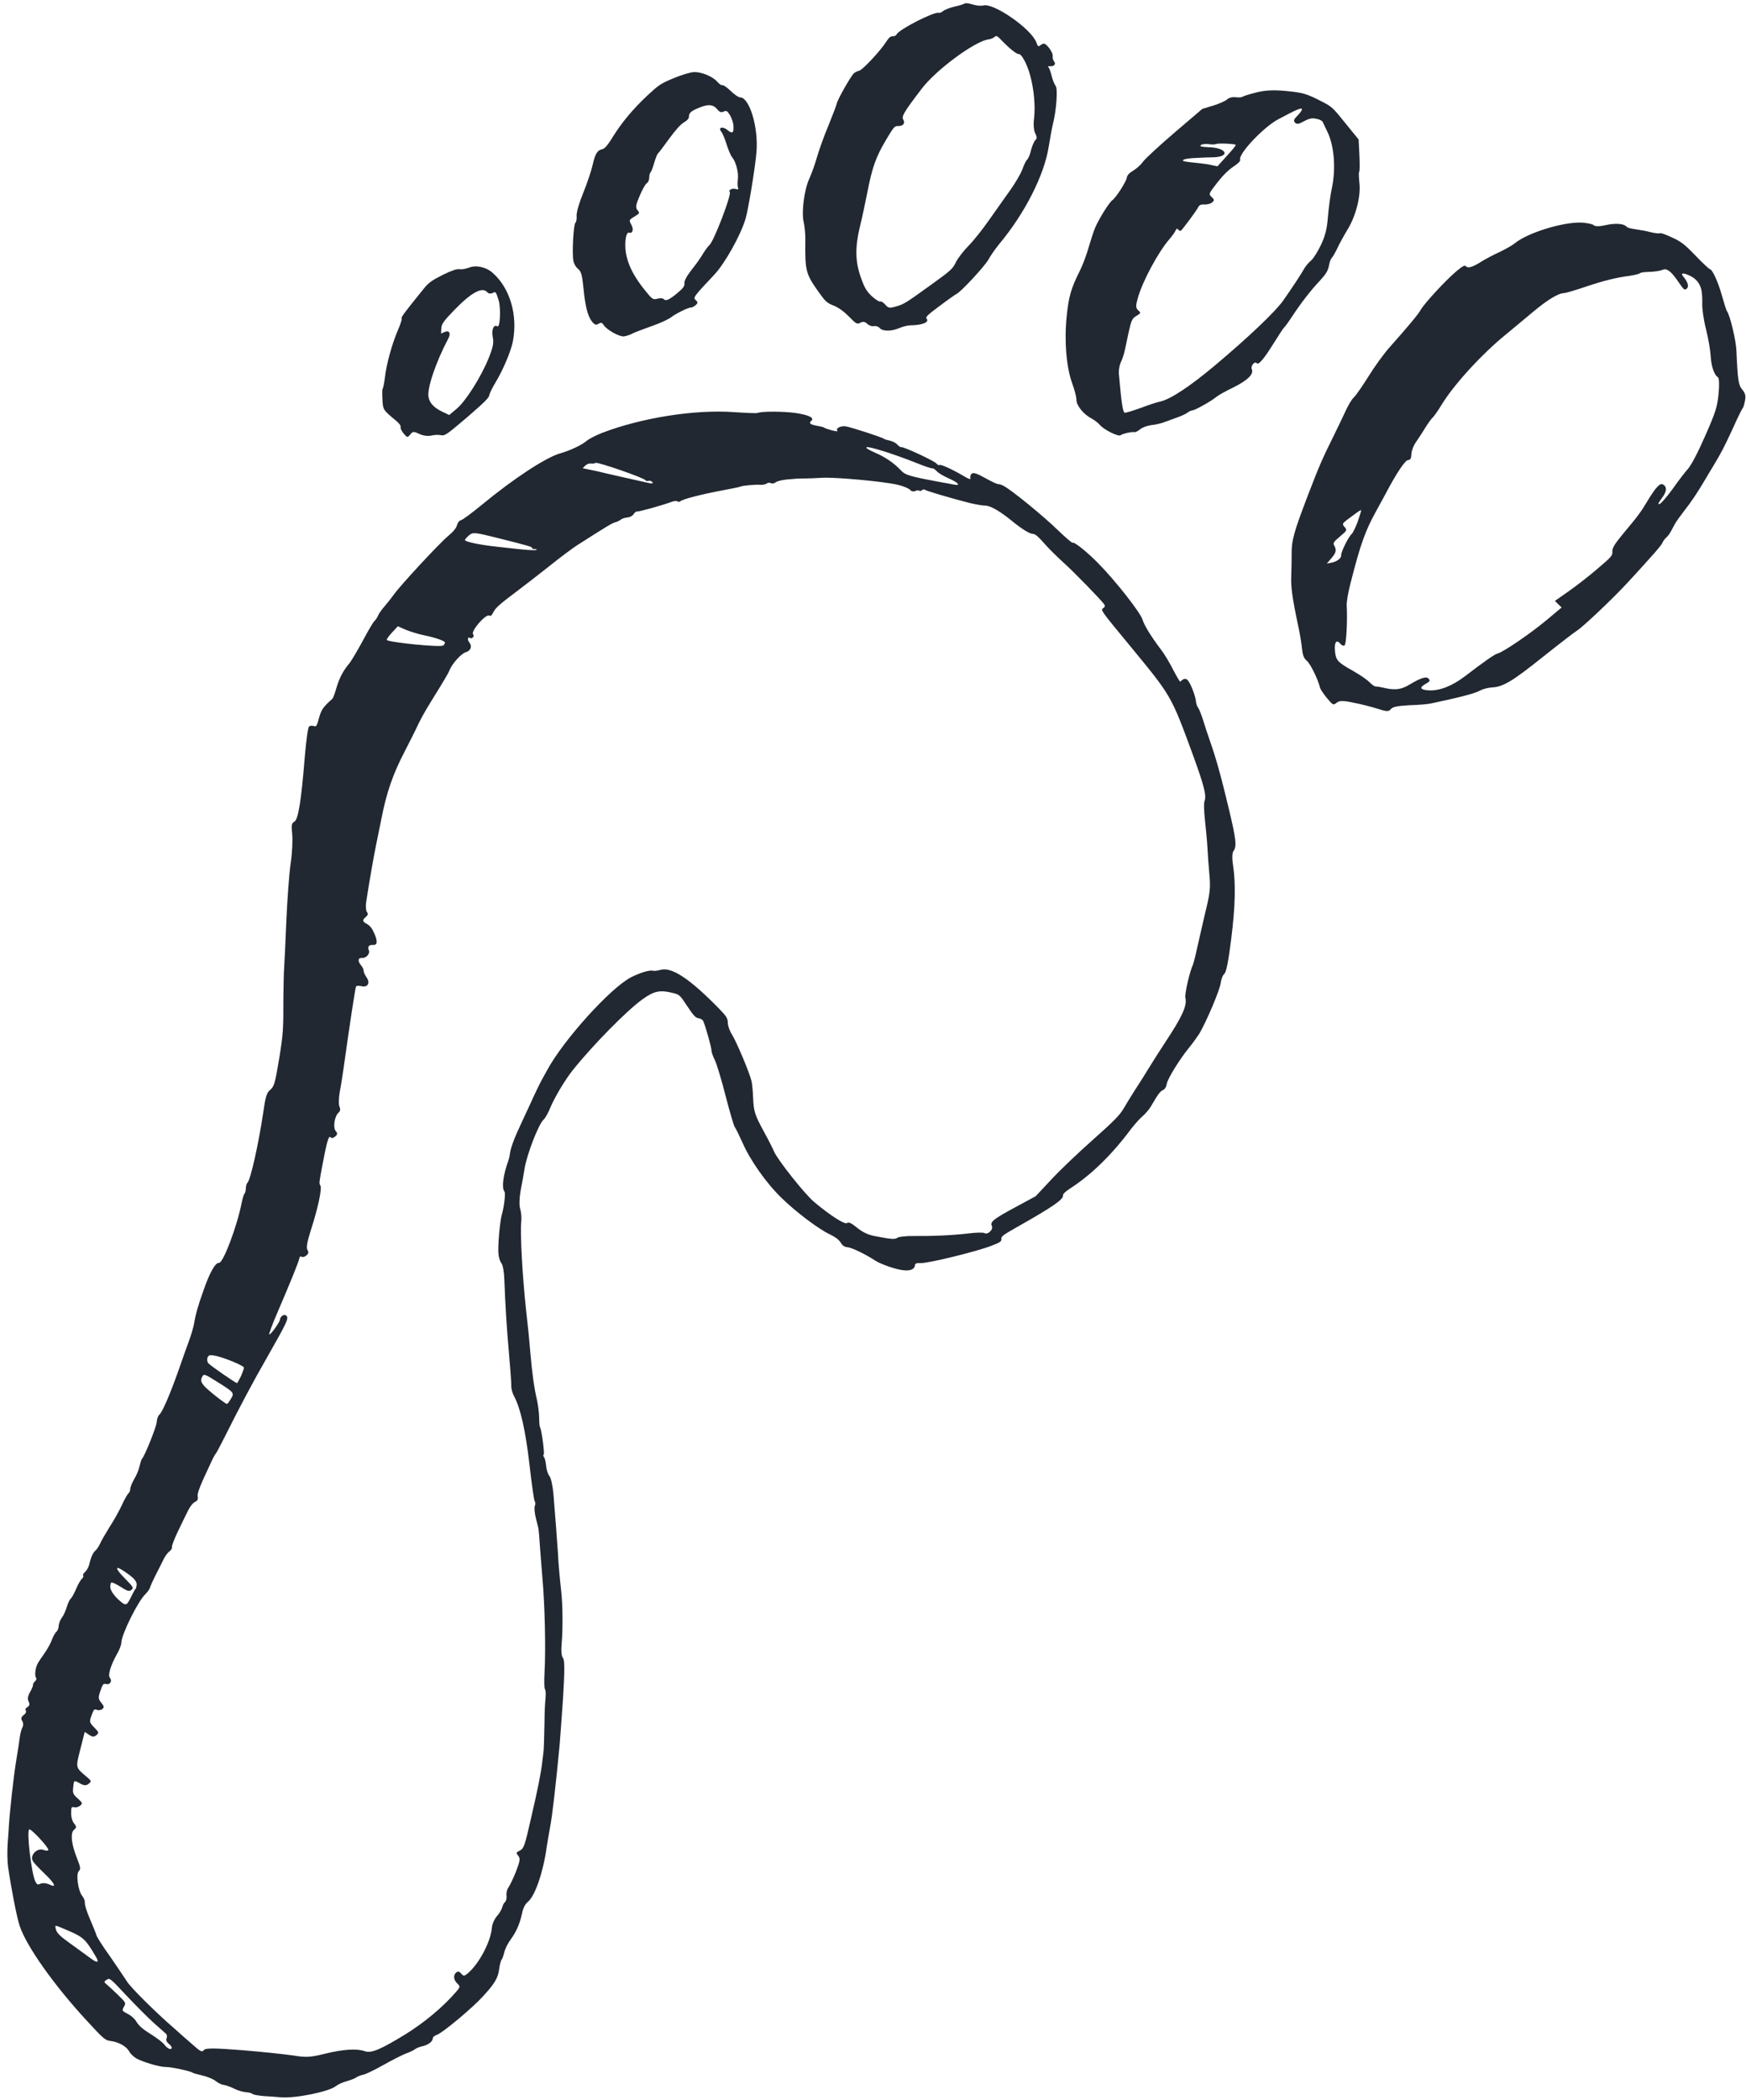 <?xml version="1.0" encoding="UTF-8"?>
<svg width="173px" height="208px" viewBox="0 0 173 208" version="1.1" xmlns="http://www.w3.org/2000/svg" xmlns:xlink="http://www.w3.org/1999/xlink">
    <!-- Generator: Sketch 60.1 (88133) - https://sketch.com -->
    <title>noun_human footprint_952319</title>
    <desc>Created with Sketch.</desc>
    <g id="Campaign-Page" stroke="none" stroke-width="1" fill="none" fill-rule="evenodd">
        <g id="do_something_v1-copy-13" transform="translate(-22, -635)" fill="#222831">
            <g id="noun_human-footprint_952319" transform="translate(92.5, 726.5) rotate(50) translate(-92.5, -726.5) translate(25, 609)">
                <g id="Group" transform="translate(0.531, 0)">
                    <path d="M80.873,0.05 C80.824,0.094 79.962,0.208 78.953,0.272 C77.388,0.381 76.938,0.48 76.047,0.911 C75.453,1.183 74.973,1.47 74.973,1.549 C74.973,1.629 74.671,1.916 74.304,2.188 C73.918,2.46 73.389,2.911 73.102,3.163 C72.814,3.435 72.498,3.663 72.369,3.663 C71.953,3.663 71.374,4.252 70.899,5.163 C70.627,5.707 70.32,6.059 70.161,6.059 C70.018,6.059 69.587,6.395 69.186,6.811 C67.954,8.153 66.498,11.588 66.498,13.207 C66.498,13.494 66.355,14.261 66.196,14.899 C66.018,15.523 65.83,16.404 65.766,16.85 C65.622,17.939 65.429,18.369 65.142,18.369 C64.949,18.369 64.899,18.592 64.899,19.458 C64.899,20.785 65.3,23.884 65.543,24.542 C65.731,25.022 66.003,26.537 66.404,29.255 C66.518,30.106 66.914,31.685 67.285,32.804 C67.637,33.907 67.939,34.996 67.939,35.234 C67.939,35.477 68.176,36.18 68.483,36.803 C68.785,37.442 69.28,38.56 69.617,39.313 C70.542,41.441 70.943,42.253 72.463,44.991 C74.364,48.411 74.844,49.099 75.918,49.975 C76.413,50.391 77.131,51.015 77.532,51.381 C78.284,52.069 79.24,52.678 81.611,53.94 C82.408,54.356 83.353,54.915 83.734,55.188 C84.264,55.539 84.551,55.638 84.932,55.574 C85.397,55.494 87.011,55.89 87.793,56.277 C87.957,56.356 88.516,56.42 89.041,56.42 C89.986,56.42 90.001,56.405 90.016,55.97 C90.016,55.638 90.258,55.346 91.09,54.693 C91.679,54.212 92.575,53.574 93.085,53.252 C93.872,52.757 94.015,52.599 93.951,52.277 C93.887,51.99 94.124,51.574 94.862,50.584 C95.421,49.881 95.981,49.079 96.109,48.807 C97.436,46.317 98.139,44.842 98.218,44.332 C98.282,44.015 98.525,43.501 98.748,43.214 C99.421,42.318 99.579,41.278 99.673,37.392 C99.723,35.412 99.802,33.511 99.851,33.14 C99.945,32.452 99.708,28.423 99.436,26.285 C98.97,22.671 98.762,21.295 98.619,21.057 C98.54,20.894 98.475,20.622 98.475,20.463 C98.475,20.29 98.396,19.934 98.297,19.696 C98.203,19.458 98.059,19.107 97.995,18.929 C97.916,18.751 97.738,18.067 97.594,17.409 C97.342,16.196 97.055,15.251 96.555,13.81 C96.396,13.365 96.159,12.692 96.03,12.296 C95.565,10.935 95.292,10.261 94.416,8.41 C93.916,7.385 93.52,6.475 93.52,6.395 C93.52,6.316 93.327,6.029 93.105,5.757 C92.783,5.371 92.56,5.257 92.095,5.257 C91.506,5.257 91.154,5.054 88.768,3.227 C87.922,2.574 85.605,1.421 85.14,1.421 C85.061,1.421 84.373,1.134 83.62,0.797 C82.314,0.208 81.066,-0.129 80.873,0.05 L80.873,0.05 Z M81.898,2 C82.185,2.143 82.695,2.525 83.046,2.846 C83.398,3.163 84.373,3.772 85.219,4.173 C86.071,4.589 87.11,5.197 87.526,5.514 C88.323,6.123 89.219,6.46 89.6,6.316 C89.729,6.267 90.273,6.683 90.882,7.306 C91.793,8.232 92.115,8.727 93.213,10.969 C94.045,12.647 94.54,13.86 94.639,14.405 C94.703,14.87 94.956,15.989 95.198,16.899 C95.421,17.81 95.565,18.671 95.5,18.815 C95.421,19.008 95.342,18.864 95.213,18.305 C95.02,17.474 94.703,17.137 94.238,17.315 C93.916,17.424 93.981,18.018 94.51,19.567 C94.911,20.701 95.04,21.245 95.436,23.483 C95.679,24.795 95.822,25.21 96.094,25.418 C96.431,25.661 96.446,25.819 96.461,27.656 C96.475,28.745 96.411,30.378 96.332,31.289 L96.188,32.932 L96.654,32.888 L97.114,32.838 L97.114,34.838 C97.099,36.932 96.782,40.145 96.525,40.639 C96.396,40.897 96.287,42.11 96.174,44.59 C96.094,46.188 95.664,47.436 94.926,48.218 C94.332,48.827 94.109,48.762 94.253,48.01 C94.332,47.545 94.317,47.466 94.045,47.466 C93.713,47.466 93.471,48.04 93.278,49.307 C93.134,50.218 92.817,50.713 92.05,51.322 C91.664,51.609 91.313,51.911 91.263,51.99 C91.199,52.069 90.882,52.153 90.545,52.183 C90.194,52.198 89.333,52.455 88.595,52.727 C86.981,53.336 86.739,53.336 85.972,52.807 C85.269,52.312 85.175,51.945 85.764,51.945 C86.006,51.945 86.165,51.846 86.165,51.718 C86.165,51.495 84.407,49.866 83.289,49.035 C83.016,48.842 82.378,48.089 81.878,47.386 C79.452,44.015 78.779,42.847 77.948,40.674 C77.705,40.05 77.403,39.298 77.289,38.991 C76.413,36.853 75.983,35.378 76.141,35.125 C76.284,34.917 76.235,34.774 75.898,34.467 C75.661,34.244 75.388,33.764 75.294,33.383 C75.181,32.997 74.973,32.264 74.799,31.769 C74.636,31.254 74.493,30.71 74.493,30.551 C74.493,30.393 74.319,29.72 74.097,29.066 C73.344,26.874 72.8,22.75 72.849,19.726 C72.849,18.85 72.864,17.266 72.864,16.196 C72.864,14.34 73.057,13.078 73.409,12.647 C73.503,12.533 73.903,11.637 74.285,10.647 C75.022,8.776 75.532,7.737 76.284,6.554 C76.522,6.153 76.73,5.757 76.73,5.643 C76.73,5.529 76.893,5.242 77.101,4.99 C77.581,4.381 77.834,3.965 77.948,3.614 C78.091,3.227 78.651,3.119 79.863,3.247 C80.809,3.341 80.888,3.326 80.888,3.039 C80.888,2.732 80.487,2.539 79.819,2.539 C79.304,2.539 79.368,2.351 79.977,2.044 C80.665,1.693 81.274,1.693 81.898,2 Z M77.611,42.847 C77.913,43.372 78.17,43.951 78.17,44.109 C78.17,44.51 78.873,46.109 79.116,46.253 C79.353,46.411 79.324,46.985 79.052,47.466 L78.829,47.867 L78.715,47.193 C78.601,46.476 78.443,46.253 77.933,46.154 C77.661,46.109 77.611,45.981 77.611,45.149 C77.611,44.223 77.596,44.189 77.195,44.189 C76.814,44.203 76.779,44.139 76.794,43.629 C76.878,42.124 76.893,41.872 76.972,41.872 C77.002,41.872 77.289,42.303 77.611,42.847 L77.611,42.847 Z" id="Shape"></path>
                    <path d="M43.476,18.815 C41.862,19.488 41.56,19.696 40.298,20.943 C39.452,21.79 38.971,22.428 38.585,23.23 C38.283,23.854 38.041,24.428 38.041,24.522 C38.041,24.636 37.867,24.874 37.645,25.082 C37.402,25.309 37.244,25.626 37.259,25.869 C37.273,26.091 37.085,26.745 36.843,27.324 L36.397,28.363 L36.427,31.957 C36.442,33.942 36.541,35.843 36.62,36.18 C36.714,36.531 36.749,37.12 36.684,37.521 C36.605,38.016 36.65,38.303 36.813,38.481 C37.085,38.818 37.625,40.545 37.595,40.991 C37.561,41.392 38.14,43.164 38.57,44.03 C38.744,44.382 39.244,45.179 39.659,45.802 C40.09,46.426 40.615,47.371 40.842,47.881 C41.654,49.767 42.12,50.455 43.54,51.911 C45.253,53.668 47.381,55.158 48.975,55.732 C49.599,55.955 50.257,56.277 50.45,56.435 C50.846,56.801 51.985,56.836 52.797,56.499 C53.118,56.371 53.613,56.262 53.886,56.262 C54.48,56.262 55.93,55.618 55.95,55.366 C55.95,55.108 56.43,54.198 56.603,54.103 C56.682,54.039 56.747,53.767 56.747,53.495 C56.747,53.208 56.925,52.727 57.113,52.42 C57.321,52.119 57.578,51.638 57.677,51.381 C57.771,51.114 57.994,50.505 58.172,50.025 C58.361,49.545 58.504,49 58.504,48.827 C58.504,48.634 58.568,48.426 58.633,48.332 C58.796,48.154 59.148,46.282 59.148,45.614 C59.148,45.357 59.306,44.54 59.499,43.788 C59.88,42.238 59.816,41.328 59.306,41.184 C58.984,41.105 58.841,40.432 59.148,40.432 C59.435,40.432 59.306,39.65 58.747,37.937 C58.445,37.011 58.187,36.145 58.187,36.036 C58.187,35.907 58.044,35.348 57.88,34.803 C57.42,33.284 57.069,31.685 56.925,30.408 C56.811,29.512 56.682,29.131 56.366,28.745 C56.138,28.472 55.95,28.156 55.95,28.027 C55.95,27.913 55.772,27.433 55.564,26.973 C55.341,26.507 54.99,25.582 54.767,24.923 C54.237,23.423 53.069,21.825 51.965,21.117 C51.52,20.815 51.153,20.528 51.153,20.448 C51.153,20.384 50.594,19.904 49.921,19.394 L48.673,18.449 L46.594,18.419 C44.644,18.369 44.451,18.399 43.476,18.815 L43.476,18.815 Z M46.005,20.305 C47.49,20.642 49.376,21.948 50.624,23.532 C51.039,24.077 51.906,25.022 52.544,25.661 C53.44,26.537 53.836,27.081 54.272,28.012 C54.574,28.68 54.831,29.462 54.831,29.784 C54.831,30.086 54.91,30.537 55.004,30.789 C55.212,31.334 55.692,32.917 56.093,34.437 C56.445,35.764 56.668,39.521 56.668,43.788 C56.668,47.005 56.395,49.287 55.93,50.183 C55.757,50.49 55.42,51.351 55.163,52.089 C54.895,52.821 54.603,53.51 54.524,53.589 C54.381,53.732 53.663,53.302 51.153,51.544 C50.911,51.366 50.574,50.985 50.431,50.678 C50.287,50.376 50.035,49.946 49.856,49.723 C49.683,49.495 49.154,48.807 48.673,48.203 C47.921,47.228 47.827,47.035 47.906,46.555 C48,46.025 47.97,45.995 47.584,46.06 C47.253,46.089 47.089,45.966 46.644,45.307 C45.669,43.887 44.436,40.783 44.184,39.135 C44.119,38.754 44.005,38.303 43.926,38.145 C43.827,37.952 43.847,37.872 44.035,37.872 C44.164,37.872 44.278,37.828 44.278,37.744 C44.278,37.506 43.768,35.378 43.624,35.011 C43.496,34.709 43.525,34.566 43.798,34.279 C43.976,34.086 44.119,33.779 44.119,33.571 C44.119,33.269 44.035,33.219 43.684,33.269 C43.253,33.318 43.238,33.284 42.951,31.957 C42.758,31.061 42.694,30.294 42.758,29.69 C42.822,29.081 42.793,28.779 42.664,28.73 C42.105,28.537 41.669,24.859 42.026,23.245 C42.441,21.245 42.6,20.765 42.758,20.815 C42.837,20.849 42.936,21.166 42.966,21.532 C43.016,22.077 43.08,22.206 43.317,22.206 C43.525,22.206 43.669,22.062 43.733,21.76 C43.941,20.815 44.005,20.671 44.421,20.335 C44.644,20.142 44.931,20.018 45.06,20.062 C45.189,20.097 45.604,20.206 46.005,20.305 L46.005,20.305 Z M41.526,29.497 L41.719,30.873 L41.273,31.225 C41.031,31.398 40.615,31.769 40.343,32.036 C39.194,33.16 39.016,33.284 39.065,33.012 C39.08,32.868 39.387,32.388 39.739,31.942 C40.07,31.497 40.55,30.873 40.808,30.566 C41.832,29.225 40.872,29.002 39.704,30.329 C39.258,30.824 39.051,30.982 39.051,30.789 C39.051,30.631 39.244,30.343 39.466,30.136 C39.689,29.943 39.897,29.69 39.927,29.591 C39.961,29.368 41.11,28.121 41.253,28.121 C41.318,28.121 41.431,28.745 41.526,29.497 Z" id="Shape"></path>
                    <path d="M21.369,36.229 C21.305,36.274 21.255,36.452 21.255,36.61 C21.255,36.868 21.191,36.882 20.76,36.724 C19.399,36.259 15.038,37.442 14.602,38.402 C14.523,38.595 14.187,38.927 13.87,39.135 C13.533,39.343 13.261,39.6 13.261,39.694 C13.261,39.793 13.088,40.224 12.86,40.654 C12.637,41.085 12.464,41.615 12.464,41.808 C12.464,42.016 12.4,42.209 12.321,42.253 C11.92,42.511 11.024,46.441 11.281,46.842 C11.326,46.941 11.281,47.114 11.167,47.243 C11.024,47.416 11.024,47.609 11.167,48.074 C11.489,49.079 11.806,51.673 11.647,51.975 C11.568,52.119 11.504,52.376 11.504,52.52 C11.504,52.92 12.464,55.494 12.717,55.782 C12.83,55.925 13.325,56.821 13.835,57.776 C14.33,58.752 15.083,60.034 15.498,60.657 C15.914,61.266 16.444,62.177 16.667,62.652 C17.196,63.756 18.711,65.389 19.607,65.835 C19.978,66.028 20.646,66.474 21.077,66.86 C23.384,68.84 23.651,68.968 25.844,69.147 C27.027,69.241 27.22,69.211 27.844,68.874 C28.289,68.632 28.913,68.473 29.651,68.409 C30.67,68.33 30.769,68.3 30.848,67.929 C30.913,67.642 31.056,67.513 31.373,67.483 C31.616,67.449 31.888,67.29 31.967,67.117 C32.061,66.954 32.289,66.81 32.462,66.81 C32.913,66.81 33.472,66.157 33.724,65.34 C33.838,64.959 34.061,64.508 34.205,64.335 C34.972,63.405 35.214,62.652 34.764,62.652 C34.556,62.652 34.526,62.4 34.62,60.85 C34.67,59.87 34.749,58.959 34.779,58.836 C34.922,58.4 34.477,54.886 34.205,54.183 C34.046,53.782 33.838,53 33.724,52.42 C33.036,48.52 31.358,44.59 29.507,42.461 C28.962,41.823 28.289,41.026 28.032,40.669 C27.22,39.536 25.666,38.036 25.314,38.036 C25.141,38.036 24.691,37.892 24.324,37.714 C23.973,37.536 23.572,37.392 23.463,37.392 C23.319,37.392 23.319,37.348 23.463,37.204 C23.75,36.912 23.686,36.595 23.349,36.595 C23.191,36.595 22.968,36.481 22.854,36.353 C22.661,36.115 21.557,36.021 21.369,36.229 L21.369,36.229 Z M22.854,39.283 C24.131,39.857 25.557,40.847 26.388,41.728 C26.849,42.224 27.314,42.54 27.616,42.605 C27.972,42.684 28.131,42.798 28.131,43.006 C28.131,43.184 28.354,43.614 28.611,43.981 C28.883,44.332 29.091,44.748 29.091,44.892 C29.091,45.035 29.279,45.466 29.522,45.867 C29.745,46.268 30.096,47.228 30.304,48.025 C30.512,48.807 30.913,50.376 31.215,51.495 C31.522,52.614 31.824,54.084 31.888,54.772 C31.952,55.46 32.14,56.371 32.319,56.786 C32.64,57.524 32.655,57.667 32.462,60.227 C32.239,63.325 32.205,63.504 31.838,64.286 C31.616,64.796 31.487,64.894 31.056,64.894 C30.784,64.894 30.527,64.974 30.497,65.083 C30.462,65.182 30.047,65.31 29.586,65.375 C28.913,65.454 28.512,65.404 27.715,65.117 C25.908,64.494 24.775,63.583 23.334,61.598 C23.032,61.167 22.181,60.098 21.463,59.187 C19.8,57.138 19.275,56.242 18.602,54.341 C18.137,53.014 18.092,52.807 18.295,52.584 C18.652,52.198 18.587,51.817 18.186,51.752 C17.8,51.703 17.642,51.272 16.988,48.347 C16.474,46.06 16.78,41.263 17.513,40.159 C17.642,39.951 17.721,39.664 17.706,39.536 C17.676,39.328 17.835,39.263 18.459,39.234 C19.577,39.154 20.439,38.976 20.552,38.803 C20.696,38.575 21.849,38.818 22.854,39.283 L22.854,39.283 Z" id="Shape"></path>
                    <path d="M6.084,62.717 C5.989,62.83 5.49,62.974 4.995,63.023 C4.485,63.068 4.054,63.197 4.019,63.296 C3.99,63.375 3.732,63.454 3.46,63.454 C2.772,63.454 1.653,64.028 1.208,64.637 C1,64.909 0.634,65.771 0.391,66.558 C-0.025,67.865 -0.04,68.122 0.04,69.671 C0.153,71.641 0.47,73.399 1.015,75.012 C1.272,75.794 1.351,76.245 1.257,76.438 C1,76.913 1.109,77.269 1.817,78.21 C2.198,78.705 2.886,79.844 3.351,80.72 C3.846,81.665 4.391,82.462 4.643,82.655 C4.901,82.833 5.108,83.071 5.108,83.2 C5.108,83.452 7.252,85.452 7.89,85.788 C8.163,85.932 8.544,85.996 8.801,85.932 C9.167,85.868 9.504,86.011 10.558,86.734 C12.113,87.803 13.004,88.219 13.692,88.234 C14.093,88.234 14.207,88.169 14.251,87.867 C14.286,87.595 14.395,87.531 14.667,87.566 C15.226,87.645 16.573,87.13 16.825,86.749 C16.939,86.556 17.082,86.219 17.132,85.996 C17.177,85.774 17.32,85.343 17.434,85.036 C17.548,84.734 17.8,84.016 18.008,83.437 C18.201,82.863 18.379,82.175 18.379,81.918 C18.394,81.378 18.731,79.987 18.904,79.824 C18.968,79.759 19.018,79.537 19.018,79.329 C19.018,79.027 18.939,78.948 18.666,78.992 C18.265,79.042 18.251,78.977 17.899,75.987 C17.736,74.488 16.573,71.414 15.627,70.008 C15.068,69.176 12.365,66.028 11.281,64.959 C9.553,63.231 6.673,61.999 6.084,62.717 L6.084,62.717 Z M7.811,65.023 C8.4,65.454 8.385,65.642 7.747,65.756 C7.138,65.87 6.945,66.33 7.504,66.33 C7.682,66.33 8.257,66.508 8.786,66.731 C9.311,66.954 9.905,67.132 10.113,67.132 C10.702,67.132 11.677,67.597 12.127,68.072 C12.35,68.315 12.652,68.553 12.781,68.617 C12.989,68.696 12.974,68.731 12.751,68.889 C12.464,69.067 12.35,69.528 12.608,69.528 C12.924,69.528 15.34,73.879 15.34,74.453 C15.34,74.631 15.454,75.077 15.578,75.463 C15.721,75.844 15.949,76.69 16.078,77.364 C16.251,78.146 16.429,78.626 16.637,78.769 C16.875,78.928 16.939,79.17 16.939,79.923 C16.939,80.992 16.825,81.358 16.523,81.358 C16.409,81.358 16.221,81.551 16.107,81.794 C15.899,82.224 15.85,82.239 14.701,82.224 C13.068,82.19 11.905,81.952 10.93,81.457 C9.954,80.977 8.96,79.952 9.281,79.759 C9.598,79.551 9.331,79.17 8.801,79.076 C8.321,78.977 8.306,78.948 8.4,78.324 C8.499,77.715 8.479,77.685 8.113,77.685 C7.776,77.685 7.618,77.507 7.153,76.596 C6.851,76.002 6.628,75.413 6.658,75.27 C6.692,75.141 6.579,74.884 6.386,74.725 C6.212,74.567 6.069,74.374 6.069,74.28 C6.069,74.196 5.861,73.814 5.589,73.413 C5.331,73.032 5.108,72.617 5.108,72.517 C5.108,72.409 4.93,71.607 4.707,70.745 C4.455,69.721 4.341,68.968 4.405,68.587 C4.47,68.157 4.435,67.929 4.247,67.785 C3.99,67.563 4.005,67.196 4.341,66.251 C4.613,65.498 4.95,65.211 5.509,65.211 C5.905,65.211 6.049,65.132 6.113,64.875 C6.197,64.573 6.291,64.543 6.821,64.622 C7.153,64.687 7.603,64.86 7.811,65.023 L7.811,65.023 Z" id="Shape"></path>
                    <path d="M64.261,65.196 C62.632,65.325 61.063,65.642 61.063,65.835 C61.063,65.899 60.187,66.043 59.113,66.157 C57.197,66.35 53.247,67.097 52.401,67.434 C52.173,67.513 51.935,67.657 51.886,67.741 C51.841,67.82 51.262,68.092 50.594,68.345 C49.713,68.681 49.391,68.874 49.391,69.097 C49.391,69.255 49.505,69.419 49.648,69.483 C49.807,69.547 49.599,69.671 49.04,69.864 C47.842,70.28 46.674,70.839 46.674,70.998 C46.674,71.062 46.53,71.127 46.372,71.127 C46.02,71.127 43.045,72.517 42.902,72.745 C42.852,72.824 42.644,72.889 42.456,72.889 C42.248,72.889 41.897,73.032 41.669,73.206 C41.446,73.384 41.224,73.527 41.174,73.527 C41.001,73.527 38.14,75.319 37.769,75.651 C37.387,76.002 37.273,76.562 37.58,76.562 C37.689,76.562 37.496,76.74 37.179,76.963 C36.858,77.185 36.556,77.364 36.491,77.364 C36.442,77.364 36.204,77.537 35.932,77.764 C35.388,78.225 35.165,78.274 35.165,77.923 C35.165,77.458 34.591,77.7 33.596,78.576 C32.67,79.408 31.294,81.027 31.15,81.472 C31.121,81.586 30.398,82.368 29.571,83.229 C26.898,85.981 24.131,90.57 22.76,94.535 C22.552,95.139 22.374,95.926 22.374,96.263 C22.374,96.901 22.052,98.129 21.622,99.074 C21.033,100.436 20.582,104.193 20.552,108.301 C20.538,109.529 20.473,110.667 20.394,110.811 C20.31,110.984 20.359,111.207 20.518,111.449 C20.696,111.687 20.775,112.152 20.775,112.855 C20.775,114.023 21.478,119.587 21.75,120.612 C21.844,120.963 21.973,121.617 22.052,122.062 C22.117,122.513 22.26,123.037 22.359,123.215 C22.453,123.394 22.532,123.661 22.532,123.824 C22.532,123.968 22.869,124.928 23.285,125.948 C23.686,126.972 24.087,128.091 24.151,128.443 C24.309,129.353 24.611,130.091 25.205,130.987 C25.492,131.403 25.73,131.833 25.75,131.947 C25.794,133.209 25.874,133.482 26.354,134.185 C26.834,134.873 26.869,134.982 26.626,135.11 C26.483,135.189 26.374,135.368 26.374,135.496 C26.374,135.64 27.265,136.615 28.339,137.684 C31.487,140.788 32.734,142.223 32.655,142.654 C32.591,142.976 32.734,143.134 33.452,143.614 C33.947,143.951 34.907,144.832 35.581,145.599 C36.269,146.367 38.155,148.203 39.783,149.693 C41.417,151.178 42.936,152.584 43.159,152.806 C43.382,153.034 44.392,153.91 45.396,154.777 C47.733,156.727 48.084,157.078 49.554,158.771 C51.312,160.821 51.47,161.058 51.47,161.618 C51.47,162.033 51.713,162.4 52.718,163.518 C54.846,165.919 57.069,168.83 57.069,169.226 C57.069,169.325 57.212,169.533 57.385,169.691 C57.564,169.849 57.707,170.057 57.707,170.141 C57.707,170.221 57.945,170.587 58.237,170.953 C59.707,172.775 61.623,176.18 61.335,176.472 C61.078,176.725 61.464,177.779 62.41,179.363 C63.256,180.819 63.801,181.601 64.36,182.239 C64.548,182.467 64.964,183.071 65.271,183.6 C65.573,184.13 66.31,185.392 66.914,186.397 C68.196,188.575 69.057,190.283 69.057,190.684 C69.057,190.842 69.236,191.144 69.444,191.337 C69.795,191.659 71.295,194.49 71.295,194.792 C71.295,194.872 71.488,195.159 71.711,195.466 C71.933,195.753 72.225,196.312 72.349,196.708 C72.498,197.094 72.706,197.495 72.829,197.604 C72.958,197.703 73.057,197.891 73.057,198.04 C73.057,198.163 73.265,198.723 73.532,199.282 C73.79,199.827 74.191,200.881 74.413,201.618 C74.656,202.356 74.943,203.153 75.072,203.395 C75.195,203.648 75.294,203.985 75.294,204.163 C75.294,204.48 75.502,204.93 75.983,205.569 C76.126,205.776 76.255,206.113 76.255,206.321 C76.255,206.529 76.334,206.702 76.413,206.702 C76.507,206.702 76.572,206.831 76.572,206.989 C76.572,207.153 76.75,207.648 76.972,208.078 C77.195,208.509 77.373,208.974 77.373,209.118 C77.373,209.261 77.547,209.628 77.755,209.949 C77.963,210.251 78.185,210.717 78.25,210.989 C78.299,211.241 78.492,211.593 78.665,211.756 C78.829,211.9 78.972,212.152 78.972,212.315 C78.972,212.474 79.116,212.84 79.274,213.127 C79.452,213.419 79.705,214.058 79.834,214.538 C79.962,215.018 80.106,215.558 80.185,215.736 C80.343,216.181 80.903,216.775 81.16,216.775 C81.274,216.775 81.368,216.919 81.368,217.077 C81.368,217.256 81.432,217.414 81.497,217.449 C81.561,217.463 81.734,217.78 81.863,218.132 C82.022,218.567 82.215,218.79 82.487,218.854 C82.794,218.934 82.873,219.047 82.838,219.3 C82.809,219.508 82.873,219.651 83.002,219.651 C83.125,219.651 83.224,219.829 83.205,220.082 C83.205,220.438 83.289,220.547 83.576,220.582 C83.784,220.612 84.006,220.79 84.071,220.998 C84.15,221.186 84.422,221.572 84.68,221.844 C84.932,222.116 85.655,222.928 86.278,223.666 C87.254,224.799 89.699,227.358 90.738,228.334 C90.897,228.477 91.456,229.022 91.966,229.517 C92.481,230.012 93.263,230.65 93.728,230.942 C95.5,232.041 98.089,233.482 98.941,233.818 C100.891,234.6 105.653,235.001 110.514,234.759 C112.895,234.65 113.073,234.615 113.474,234.249 C114.063,233.704 114.865,233.402 115.424,233.496 C115.677,233.561 116.107,233.511 116.399,233.417 C117.082,233.18 118.622,232.155 119.003,231.675 C119.29,231.309 120.924,230.046 121.097,230.046 C121.146,230.046 121.527,229.789 121.928,229.487 C122.329,229.18 122.889,228.893 123.176,228.829 C123.463,228.779 123.849,228.621 124.007,228.462 C124.166,228.319 124.596,228.061 124.968,227.903 C125.334,227.745 125.799,227.438 125.987,227.23 C126.18,227.022 126.438,226.849 126.532,226.849 C126.631,226.849 127.027,226.512 127.428,226.111 C127.814,225.695 128.324,225.185 128.561,224.943 C129.571,223.953 131.249,220.884 131.249,220.003 C131.249,219.765 131.393,219.25 131.571,218.869 C131.744,218.483 131.888,218.052 131.888,217.909 C131.888,217.765 132.002,217.449 132.13,217.206 C132.259,216.968 132.497,215.993 132.675,215.048 C132.848,214.107 133.106,213.018 133.234,212.632 C133.378,212.251 133.487,211.82 133.487,211.657 C133.487,211.499 133.601,211.162 133.729,210.924 C134.001,210.38 134.031,209.87 133.808,209.642 C133.695,209.534 133.695,209.34 133.794,209.068 C134.001,208.524 134.016,204.687 133.808,203.188 C133.586,201.445 133.378,200.836 132.754,200.163 C132.447,199.827 132.21,199.475 132.21,199.396 C132.21,199.317 132.031,199.015 131.823,198.723 C131.616,198.455 131.363,197.876 131.264,197.46 C131.026,196.5 130.66,195.753 130.017,194.921 C129.65,194.456 129.492,194.089 129.492,193.703 C129.492,192.778 128.21,190.649 126.532,188.798 C126.18,188.397 125.572,187.679 125.176,187.199 C124.582,186.462 122.488,184.239 119.656,181.363 C119.305,181.012 117.805,179.556 116.315,178.116 C114.365,176.265 113.504,175.527 113.231,175.527 C112.994,175.527 112.558,175.225 112.019,174.681 C111.009,173.671 109.152,172.136 107.989,171.369 C106.994,170.716 105.668,169.785 104.856,169.166 C104.133,168.637 101.787,166.944 100.168,165.805 C99.5,165.345 98.812,164.974 98.569,164.974 C98.347,164.974 97.901,164.8 97.579,164.578 C97.263,164.35 96.891,164.177 96.782,164.177 C96.654,164.177 96.555,164.112 96.555,164.033 C96.555,163.89 94.481,162.578 94.253,162.578 C94.189,162.578 93.837,162.335 93.471,162.033 C93.105,161.731 92.402,161.281 91.907,161.028 C90.912,160.529 89.62,159.717 87.957,158.548 C86.501,157.524 86.15,157.286 84.487,156.182 C81.754,154.361 78.17,151.673 77.453,150.906 C77.195,150.633 76.715,150.297 76.413,150.173 C76.091,150.044 75.517,149.53 75.052,148.97 C74.621,148.426 73.998,147.693 73.681,147.327 C72.706,146.208 71.136,143.342 71.136,142.704 C71.136,142.511 70.929,141.951 70.671,141.476 C70.146,140.451 69.488,138.58 69.236,137.318 C68.627,134.279 68.162,129.497 68.305,127.581 C68.404,126.175 68.676,125.631 69.731,124.864 C70.29,124.448 70.34,124.433 71.681,124.591 C72.829,124.72 73.102,124.7 73.324,124.493 C73.488,124.349 73.725,124.285 73.854,124.334 C74.478,124.527 76.364,125.388 76.572,125.567 C76.7,125.676 77.131,125.839 77.532,125.933 C77.933,126.032 79.467,126.685 80.952,127.403 C82.422,128.106 83.749,128.685 83.893,128.685 C84.036,128.685 84.774,128.873 85.526,129.081 C87.363,129.626 90.159,129.868 92.258,129.641 C94.189,129.452 96.971,128.814 98.074,128.299 C98.589,128.061 99.049,127.948 99.386,127.997 C99.738,128.061 99.98,127.982 100.203,127.755 C100.49,127.467 101.911,126.829 102.95,126.527 C103.608,126.319 105.014,125.487 105.509,124.973 C106.004,124.493 106.118,124.077 105.831,123.79 C105.717,123.681 105.781,123.502 106.039,123.23 C106.499,122.77 108.707,118.29 109.217,116.805 C109.539,115.879 109.553,115.701 109.346,115.573 C109.138,115.444 109.152,115.191 109.459,113.543 C110.192,109.593 110.306,108.331 109.969,108.123 C109.86,108.058 109.826,107.722 109.89,107.197 C110.212,104.688 110.004,101.841 109.251,98.673 C109.138,98.129 109.029,97.396 109.029,97.045 C109.029,96.693 108.93,96.119 108.821,95.797 C108.341,94.471 108.261,94.134 108.341,93.832 C108.405,93.624 108.306,93.367 108.118,93.144 C107.781,92.778 107.044,90.535 106.772,89.065 C106.692,88.605 106.499,87.882 106.376,87.466 C105.925,86.189 104.376,83.135 103.896,82.625 C103.638,82.353 103.43,81.967 103.43,81.759 C103.43,81.522 102.727,80.64 101.242,79.042 C98.97,76.596 97.307,75.141 95.708,74.166 C95.164,73.844 94.748,73.463 94.703,73.27 C94.56,72.696 94.045,72.344 91.199,70.919 C88.209,69.419 86.501,68.652 84.803,68.013 C84.2,67.785 83.269,67.419 82.759,67.196 C82.249,66.988 81.705,66.81 81.561,66.81 C81.403,66.81 81.13,66.701 80.952,66.573 C80.507,66.266 79.304,65.85 78.858,65.85 C78.537,65.85 78.413,66.043 78.457,66.508 C78.472,66.558 77.854,66.459 77.081,66.285 C76.314,66.107 75.309,65.949 74.844,65.934 C73.181,65.85 71.904,65.662 71.329,65.419 C70.641,65.132 66.706,65.003 64.261,65.196 L64.261,65.196 Z M67.968,67.691 C67.939,68.008 68.033,68.008 72.513,68.043 C79.066,68.107 78.858,68.058 85.046,70.295 C87.843,71.32 88.788,71.765 89.06,72.265 C89.14,72.438 89.808,72.968 90.531,73.448 C91.248,73.928 92.273,74.631 92.798,75.027 C93.327,75.428 94.238,76.086 94.812,76.482 C96.06,77.349 96.347,77.636 97.723,79.522 C98.317,80.304 99.213,81.487 99.708,82.145 C100.218,82.799 100.683,83.452 100.747,83.581 C101.064,84.269 102.44,86.09 102.777,86.254 C103.48,86.605 103.99,87.66 104.871,90.635 C105.143,91.56 105.544,92.808 105.752,93.431 C105.96,94.04 106.311,95.124 106.519,95.827 C106.742,96.53 107.059,97.51 107.237,97.985 C107.494,98.708 107.573,99.475 107.653,102.302 C107.702,104.193 107.861,106.767 108.019,107.994 L108.291,110.251 L107.861,112.345 C107.331,114.885 107.316,115.35 107.747,115.464 C108.133,115.558 108.197,116.34 107.826,116.483 C107.682,116.533 107.237,117.092 106.836,117.716 C105.96,119.043 104.856,120.498 103.559,122.017 C103.049,122.607 102.633,123.23 102.633,123.394 C102.633,123.681 102.326,123.983 101.034,125.022 C100.52,125.438 100.025,125.661 99.322,125.804 C98.569,125.948 98.317,126.076 98.317,126.27 C98.317,126.542 96.733,127.052 94.669,127.418 C93.505,127.646 89.09,127.517 88.244,127.26 C87.942,127.165 86.996,126.943 86.165,126.779 C84.2,126.383 83.912,126.255 82.823,125.423 C82.328,125.037 81.705,124.606 81.447,124.478 C80.68,124.097 77.532,123.121 76.7,123.007 C76.284,122.958 75.775,122.77 75.532,122.577 C75.166,122.29 74.973,122.255 73.889,122.334 C69.825,122.641 67.716,123.245 67.236,124.285 C67.092,124.591 66.899,124.879 66.82,124.928 C66.533,125.101 66.147,126.012 65.909,127.002 C65.399,129.225 66.355,136.15 67.617,139.313 C67.681,139.491 67.874,139.956 68.018,140.352 C68.176,140.753 68.656,141.827 69.107,142.753 C69.538,143.679 70.146,144.976 70.463,145.629 C70.785,146.287 71.216,147.02 71.424,147.262 C71.646,147.5 71.904,147.822 71.998,147.995 C72.785,149.341 73.646,150.267 74.097,150.267 C74.285,150.267 75.195,151.208 75.646,151.881 C76.012,152.455 77.834,154.282 78.457,154.697 C78.745,154.905 79.146,155.064 79.353,155.064 C79.561,155.064 80.185,155.415 80.744,155.861 C83.111,157.687 84.452,158.677 86.645,160.212 C87.922,161.108 89.125,161.969 89.313,162.147 C89.506,162.32 89.937,162.513 90.273,162.578 C91.57,162.85 93.585,163.89 96.396,165.741 C98.01,166.815 99.421,167.691 99.53,167.691 C99.644,167.691 99.817,167.82 99.896,167.983 C99.98,168.142 100.411,168.444 100.827,168.651 C101.242,168.859 101.673,169.067 101.787,169.117 C101.896,169.166 102.663,169.706 103.509,170.329 C104.361,170.938 105.366,171.656 105.752,171.928 C107.94,173.448 111.375,176.18 113.182,177.878 C113.776,178.438 114.335,178.883 114.449,178.883 C114.573,178.883 114.88,179.126 115.167,179.413 C115.439,179.7 116.157,180.373 116.766,180.883 C118.251,182.18 118.988,182.833 119.147,183.026 C119.226,183.105 119.547,183.457 119.864,183.793 C120.537,184.496 121.721,185.981 123.413,188.239 C125.077,190.427 125.205,190.649 125.077,191.115 C124.997,191.466 125.032,191.516 125.383,191.516 C125.72,191.516 125.893,191.709 126.423,192.664 C126.774,193.307 127.091,194.025 127.156,194.248 C127.205,194.49 127.428,194.792 127.651,194.936 C127.878,195.079 128.052,195.317 128.052,195.48 C128.052,195.624 128.165,195.881 128.294,196.04 C128.403,196.213 128.561,196.629 128.611,197 C128.69,197.396 128.898,197.832 129.17,198.099 C130.16,199.094 131.076,201.346 131.091,202.816 C131.091,203.282 131.041,203.346 130.69,203.346 C130.403,203.346 130.289,203.425 130.289,203.648 C130.289,204.064 130.675,204.336 131.2,204.272 C131.601,204.222 131.65,204.272 131.744,204.866 C132.066,206.816 132.066,209.212 131.744,211.449 C131.314,214.31 131.026,215.271 130.433,215.607 C129.715,216.038 128.933,217.092 128.101,218.775 C127.443,220.117 127.19,220.468 126.215,221.3 C125.606,221.844 123.958,223.423 122.567,224.834 C120.636,226.799 120.042,227.487 120.107,227.745 C120.156,228.047 120.042,228.096 118.874,228.269 C118.156,228.383 117.117,228.542 116.543,228.621 C114.157,229.007 110.657,229.324 109.984,229.215 C109.588,229.165 108.261,229.022 107.029,228.908 C105.796,228.814 104.692,228.67 104.549,228.591 C104.42,228.527 103.688,228.284 102.935,228.061 C102.168,227.839 101.465,227.537 101.351,227.408 C101.242,227.279 100.921,227.165 100.648,227.165 C99.995,227.151 98.555,226.24 98.555,225.824 C98.555,225.581 98.317,225.438 97.485,225.171 C96.03,224.69 95.119,224.082 95.119,223.572 C95.119,223.235 95.04,223.171 94.654,223.171 C94.382,223.171 93.966,222.993 93.679,222.74 C93.213,222.354 93.199,222.29 93.421,222.131 C93.565,222.017 93.679,221.78 93.679,221.572 C93.679,221.235 93.629,221.22 92.976,221.3 C92.367,221.394 92.238,221.349 91.842,220.933 C91.328,220.404 91.328,220.419 92.05,220.146 C92.431,219.988 92.56,219.829 92.56,219.523 C92.56,219.141 92.525,219.141 91.887,219.25 C90.451,219.493 90.531,219.523 89.412,217.973 L88.372,216.533 L88.867,216.389 C89.249,216.28 89.362,216.152 89.362,215.865 C89.362,215.493 89.313,215.478 88.645,215.528 C87.942,215.577 87.892,215.543 87.556,214.969 C87.234,214.394 87.219,214.345 87.491,214.201 C87.635,214.107 87.763,213.899 87.763,213.736 C87.763,213.484 87.65,213.419 87.219,213.419 C86.739,213.419 86.61,213.32 86.259,212.731 C85.892,212.122 85.878,212.043 86.1,211.865 C86.437,211.627 86.278,211.177 85.863,211.177 C85.526,211.177 84.967,210.316 84.501,209.083 C84.358,208.667 84.1,208.222 83.927,208.063 C83.304,207.504 81.848,204.178 81.784,203.153 C81.754,202.816 81.655,202.465 81.561,202.356 C81.482,202.242 81.21,201.683 80.967,201.109 C80.73,200.529 80.408,199.812 80.279,199.51 C80.136,199.203 80.056,198.787 80.071,198.599 C80.091,198.406 80.012,198.198 79.883,198.119 C79.769,198.054 79.403,197.381 79.066,196.629 C78.73,195.881 78.314,194.966 78.156,194.584 C77.977,194.184 77.883,193.738 77.948,193.515 C78.012,193.243 77.948,193.1 77.705,192.971 C77.418,192.807 77.067,192.169 75.948,189.738 C75.755,189.342 75.611,188.956 75.611,188.892 C75.611,188.813 75.294,188.031 74.908,187.135 C73.532,183.952 72.592,181.635 71.552,178.804 C70.191,175.141 70.003,174.725 69.666,174.725 C69.359,174.725 69.265,175.19 69.523,175.463 C69.716,175.671 70.082,177.111 69.968,177.22 C69.924,177.269 69.379,176.324 68.77,175.096 C67.365,172.314 66.355,170.394 66.117,170.107 C65.988,169.934 65.988,169.869 66.147,169.82 C66.246,169.77 66.34,169.582 66.34,169.374 C66.34,169.102 66.246,168.973 65.988,168.939 C65.731,168.909 65.35,168.444 64.662,167.359 C63.479,165.469 62.217,163.855 61.91,163.855 C61.702,163.855 61.608,163.761 60.489,162.385 C59.068,160.657 58.633,160.019 58.89,160.019 C59.049,160.019 59.148,159.875 59.148,159.618 C59.148,159.301 59.063,159.222 58.761,159.222 C58.296,159.222 57.549,158.341 57.549,157.831 C57.549,157.623 57.42,157.459 57.177,157.395 C56.97,157.351 56.489,156.935 56.093,156.47 C55.707,156.004 55.039,155.222 54.589,154.727 C51.678,151.5 49.139,148.619 49.089,148.475 C49.059,148.396 49.203,148.218 49.376,148.074 C49.936,147.693 49.762,147.163 49.074,147.099 C48.767,147.069 48.451,146.975 48.371,146.891 C48.272,146.812 48.02,146.748 47.777,146.748 C47.268,146.748 47.025,146.495 47.297,146.223 C47.604,145.916 47.505,145.292 47.154,145.198 C46.802,145.104 46.738,144.832 47.01,144.56 C47.332,144.238 47.075,143.966 46.278,143.728 C45.698,143.55 45.396,143.55 45.06,143.664 C44.55,143.872 44.436,143.793 44.436,143.278 C44.436,143.025 44.342,142.911 44.134,142.911 C43.976,142.911 43.59,142.639 43.303,142.303 C42.04,140.867 40.248,138.739 39.61,137.922 C39.224,137.427 38.506,136.531 38.011,135.912 C36.348,133.863 35.338,132.2 34.348,129.804 C33.997,128.972 33.581,127.997 33.422,127.646 C32.913,126.557 32.67,125.933 32.205,124.527 C31.502,122.384 31.215,121.552 31.041,121.235 C30.705,120.612 30.527,119.265 30.72,118.85 C30.928,118.389 30.67,117.973 30.19,117.973 C30.032,117.973 29.858,117.894 29.809,117.81 C29.759,117.716 29.794,117.652 29.873,117.652 C29.967,117.652 30.047,117.538 30.047,117.414 C30.047,117.285 29.952,117.171 29.824,117.171 C29.423,117.171 29.056,114.87 29.443,114.741 C29.586,114.696 29.586,114.553 29.408,114.152 C29.25,113.751 29.235,113.142 29.329,111.449 C29.393,110.251 29.472,108.222 29.507,106.94 C29.537,105.663 29.616,104.079 29.715,103.425 C30.131,100.228 30.24,99.49 30.383,99.233 C30.462,99.074 30.527,98.817 30.527,98.658 C30.527,98.515 30.64,98.213 30.784,98.02 C30.928,97.812 30.992,97.525 30.928,97.332 C30.863,97.139 30.878,96.946 30.957,96.886 C31.086,96.787 32.081,94.614 32.432,93.624 C32.526,93.382 32.67,93.189 32.764,93.189 C32.848,93.189 32.927,93.08 32.927,92.951 C32.927,92.629 33.774,90.857 34.798,89.05 C35.259,88.234 35.645,87.516 35.645,87.466 C35.645,87.323 36.477,86.125 36.813,85.803 C36.957,85.645 37.08,85.407 37.08,85.279 C37.08,85.135 37.194,84.992 37.323,84.942 C37.452,84.878 37.561,84.699 37.561,84.526 C37.561,84.348 37.788,83.888 38.075,83.472 C38.62,82.685 38.65,82.64 39.179,82.002 C39.367,81.774 39.818,81.2 40.169,80.72 C40.966,79.65 44.372,76.275 45.51,75.428 C45.971,75.077 46.5,74.804 46.693,74.804 C46.881,74.804 47.06,74.676 47.109,74.488 C47.154,74.309 47.253,74.166 47.332,74.166 C47.411,74.166 47.475,74.052 47.475,73.928 C47.475,73.8 47.54,73.686 47.604,73.686 C47.733,73.686 49.728,72.374 51.47,71.127 C51.95,70.775 52.495,70.315 52.673,70.107 C52.975,69.721 54.029,69.34 55.549,69.048 C56.682,68.84 57.593,68.553 57.821,68.315 C58.059,68.092 58.252,68.058 59.707,68.013 C60.152,67.993 61.192,67.899 62.023,67.785 C63.543,67.577 67.092,67.325 67.701,67.355 C67.924,67.37 68.003,67.469 67.968,67.691 L67.968,67.691 Z M49.059,71.161 C48.852,71.334 48.386,71.706 48.035,72.008 C45.604,74.007 45.268,74.23 44.599,74.26 C43.654,74.309 42.585,74.611 41.575,75.126 C40.951,75.428 40.649,75.522 40.694,75.379 C40.808,75.111 42.966,73.735 44.995,72.646 C45.797,72.216 46.466,71.815 46.485,71.735 C46.515,71.671 46.738,71.607 46.966,71.592 C47.203,71.592 47.792,71.384 48.272,71.146 C49.233,70.666 49.683,70.681 49.059,71.161 L49.059,71.161 Z M29.552,94.184 C29.235,94.436 25.874,96.995 25.334,97.381 C25.25,97.446 24.948,97.683 24.691,97.891 L24.196,98.277 L24.166,97.906 C24.151,97.698 24.245,97.461 24.374,97.347 C24.503,97.238 24.611,97.06 24.611,96.966 C24.611,96.758 28.863,94.213 29.106,94.278 C29.185,94.293 29.299,94.213 29.344,94.104 C29.393,93.976 29.537,93.877 29.665,93.877 C29.858,93.877 29.824,93.956 29.552,94.184 L29.552,94.184 Z M27.156,107.37 C26.948,107.613 26.483,108.073 26.131,108.41 C25.78,108.747 25.141,109.355 24.691,109.786 C23.478,110.954 22.28,111.895 22.151,111.786 C22.102,111.736 22.052,111.449 22.052,111.162 C22.052,110.682 22.201,110.538 23.894,109.306 C26.789,107.212 26.913,107.133 27.042,107.197 C27.106,107.227 27.185,107.197 27.25,107.098 C27.299,107.019 27.393,106.94 27.443,106.94 C27.507,106.94 27.378,107.133 27.156,107.37 L27.156,107.37 Z M28.769,120.146 C28.769,120.483 24.898,124.24 24.74,124.077 C24.661,123.998 24.567,123.582 24.517,123.151 L24.418,122.369 L25.205,121.983 C25.621,121.76 26.289,121.329 26.676,121.028 C27.616,120.275 28.497,119.745 28.641,119.825 C28.72,119.874 28.769,120.018 28.769,120.146 Z M71.329,182.016 C71.503,182.417 71.631,182.754 71.602,182.769 C71.424,182.898 68.548,183.68 68.275,183.68 C68.097,183.68 67.874,183.536 67.795,183.378 C67.652,183.12 67.731,182.992 68.211,182.625 C68.914,182.081 70.691,181.155 70.864,181.249 C70.929,181.284 71.136,181.635 71.329,182.016 L71.329,182.016 Z M72.414,184.254 C72.527,184.561 72.577,184.833 72.542,184.863 C72.32,185.006 70.24,185.437 69.731,185.437 C69.236,185.437 69.072,185.358 68.929,185.056 C68.77,184.689 68.785,184.655 70.226,184.194 C72.141,183.571 72.191,183.571 72.414,184.254 Z M80.586,203.297 C80.715,203.44 80.794,203.569 80.759,203.569 C80.73,203.584 80.858,203.905 81.031,204.306 C81.462,205.262 81.447,205.361 80.873,205.489 C79.947,205.663 79.195,205.598 78.923,205.296 C78.665,205.024 78.665,204.989 79.002,204.816 C79.21,204.722 79.641,204.559 79.977,204.465 C80.408,204.321 80.571,204.192 80.571,203.955 C80.571,203.633 80.507,203.618 79.289,203.712 C77.963,203.826 77.611,203.648 78.537,203.361 C79.804,202.98 80.314,202.945 80.586,203.297 L80.586,203.297 Z M95.02,226.814 C95.07,226.893 94.926,227.056 94.718,227.165 C94.095,227.502 94.223,228.606 94.911,228.7 C95.07,228.735 95.807,228.685 96.555,228.606 C98.01,228.447 98.49,228.591 97.673,228.942 C97.406,229.071 97.149,229.324 97.084,229.531 C97.005,229.853 96.926,229.883 96.575,229.804 C95.708,229.581 92.238,227.309 92.238,226.958 C92.238,226.75 94.891,226.621 95.02,226.814 L95.02,226.814 Z M116.83,229.819 C116.924,230.012 117.117,230.061 117.404,230.012 C117.647,229.962 117.869,229.982 117.899,230.061 C118.028,230.254 117.647,230.427 117.166,230.398 C116.939,230.378 116.191,230.541 115.518,230.764 C114.657,231.051 114.112,231.13 113.697,231.066 C113.31,231.002 112.865,231.066 112.499,231.229 C111.905,231.467 111.89,231.467 111.726,231.066 C111.583,230.65 111.553,230.65 110.499,230.749 C109.905,230.814 109.217,230.893 108.979,230.937 C108.563,231.021 108.534,230.987 108.578,230.65 C108.628,230.284 108.677,230.284 111.024,230.155 C112.35,230.076 114.078,229.932 114.865,229.819 C115.662,229.695 116.379,229.596 116.493,229.581 C116.607,229.581 116.751,229.675 116.83,229.819 L116.83,229.819 Z M106.118,229.997 C106.821,230.106 106.757,230.299 105.96,230.492 C105.574,230.586 104.534,230.843 103.653,231.066 C102.361,231.403 101.945,231.452 101.594,231.323 C101.351,231.229 101.193,231.115 101.242,231.066 C101.287,231.002 101.896,230.685 102.584,230.348 C103.881,229.71 104.232,229.675 106.118,229.997 Z" id="Shape"></path>
                    <path d="M3.683,92.664 C2.807,92.773 1.975,93.416 1.752,94.104 C1.638,94.436 1.416,94.822 1.257,94.951 C1.049,95.109 0.822,95.718 0.614,96.594 C0.342,97.748 0.312,98.149 0.441,98.837 C1.03,101.886 1.173,102.465 1.287,102.465 C1.366,102.465 1.653,102.91 1.926,103.455 C2.614,104.831 3.797,106.539 4.693,107.484 C5.094,107.915 5.425,108.331 5.425,108.395 C5.425,108.459 5.796,108.776 6.227,109.098 C7.074,109.722 7.024,109.722 8.801,109.4 C9.167,109.355 9.425,109.37 9.489,109.484 C9.553,109.578 9.855,109.657 10.177,109.657 C10.702,109.657 10.737,109.628 10.657,109.212 C10.573,108.826 10.638,108.747 11.197,108.489 C11.583,108.316 11.934,107.979 12.078,107.692 C12.222,107.405 12.479,107.069 12.672,106.925 C12.974,106.668 12.989,106.509 12.974,103.821 C12.939,101.619 12.895,100.911 12.717,100.723 C12.588,100.579 12.335,100 12.142,99.441 C11.677,98.069 10.766,96.292 10.128,95.495 C8.45,93.446 5.94,92.342 3.683,92.664 Z M6.133,93.976 C6.88,94.312 8.306,95.619 7.999,95.718 C7.603,95.847 7.856,96.372 8.499,96.738 C9.039,97.03 9.296,97.362 9.841,98.371 C10.801,100.178 11.662,102.861 11.662,104.064 L11.662,105.019 L10.959,105.341 C10.143,105.707 9.504,105.742 8.994,105.455 C8.227,105.039 6.772,102.623 5.782,100.178 C5.554,99.648 5.188,99.619 5.059,100.099 L4.965,100.45 L4.579,100.099 C4.262,99.792 4.183,99.49 4.019,97.956 C3.767,95.525 4.019,94.312 4.787,94.312 C4.95,94.312 5.108,94.164 5.158,93.991 C5.252,93.605 5.237,93.605 6.133,93.976 L6.133,93.976 Z" id="Shape"></path>
                </g>
            </g>
        </g>
    </g>
</svg>